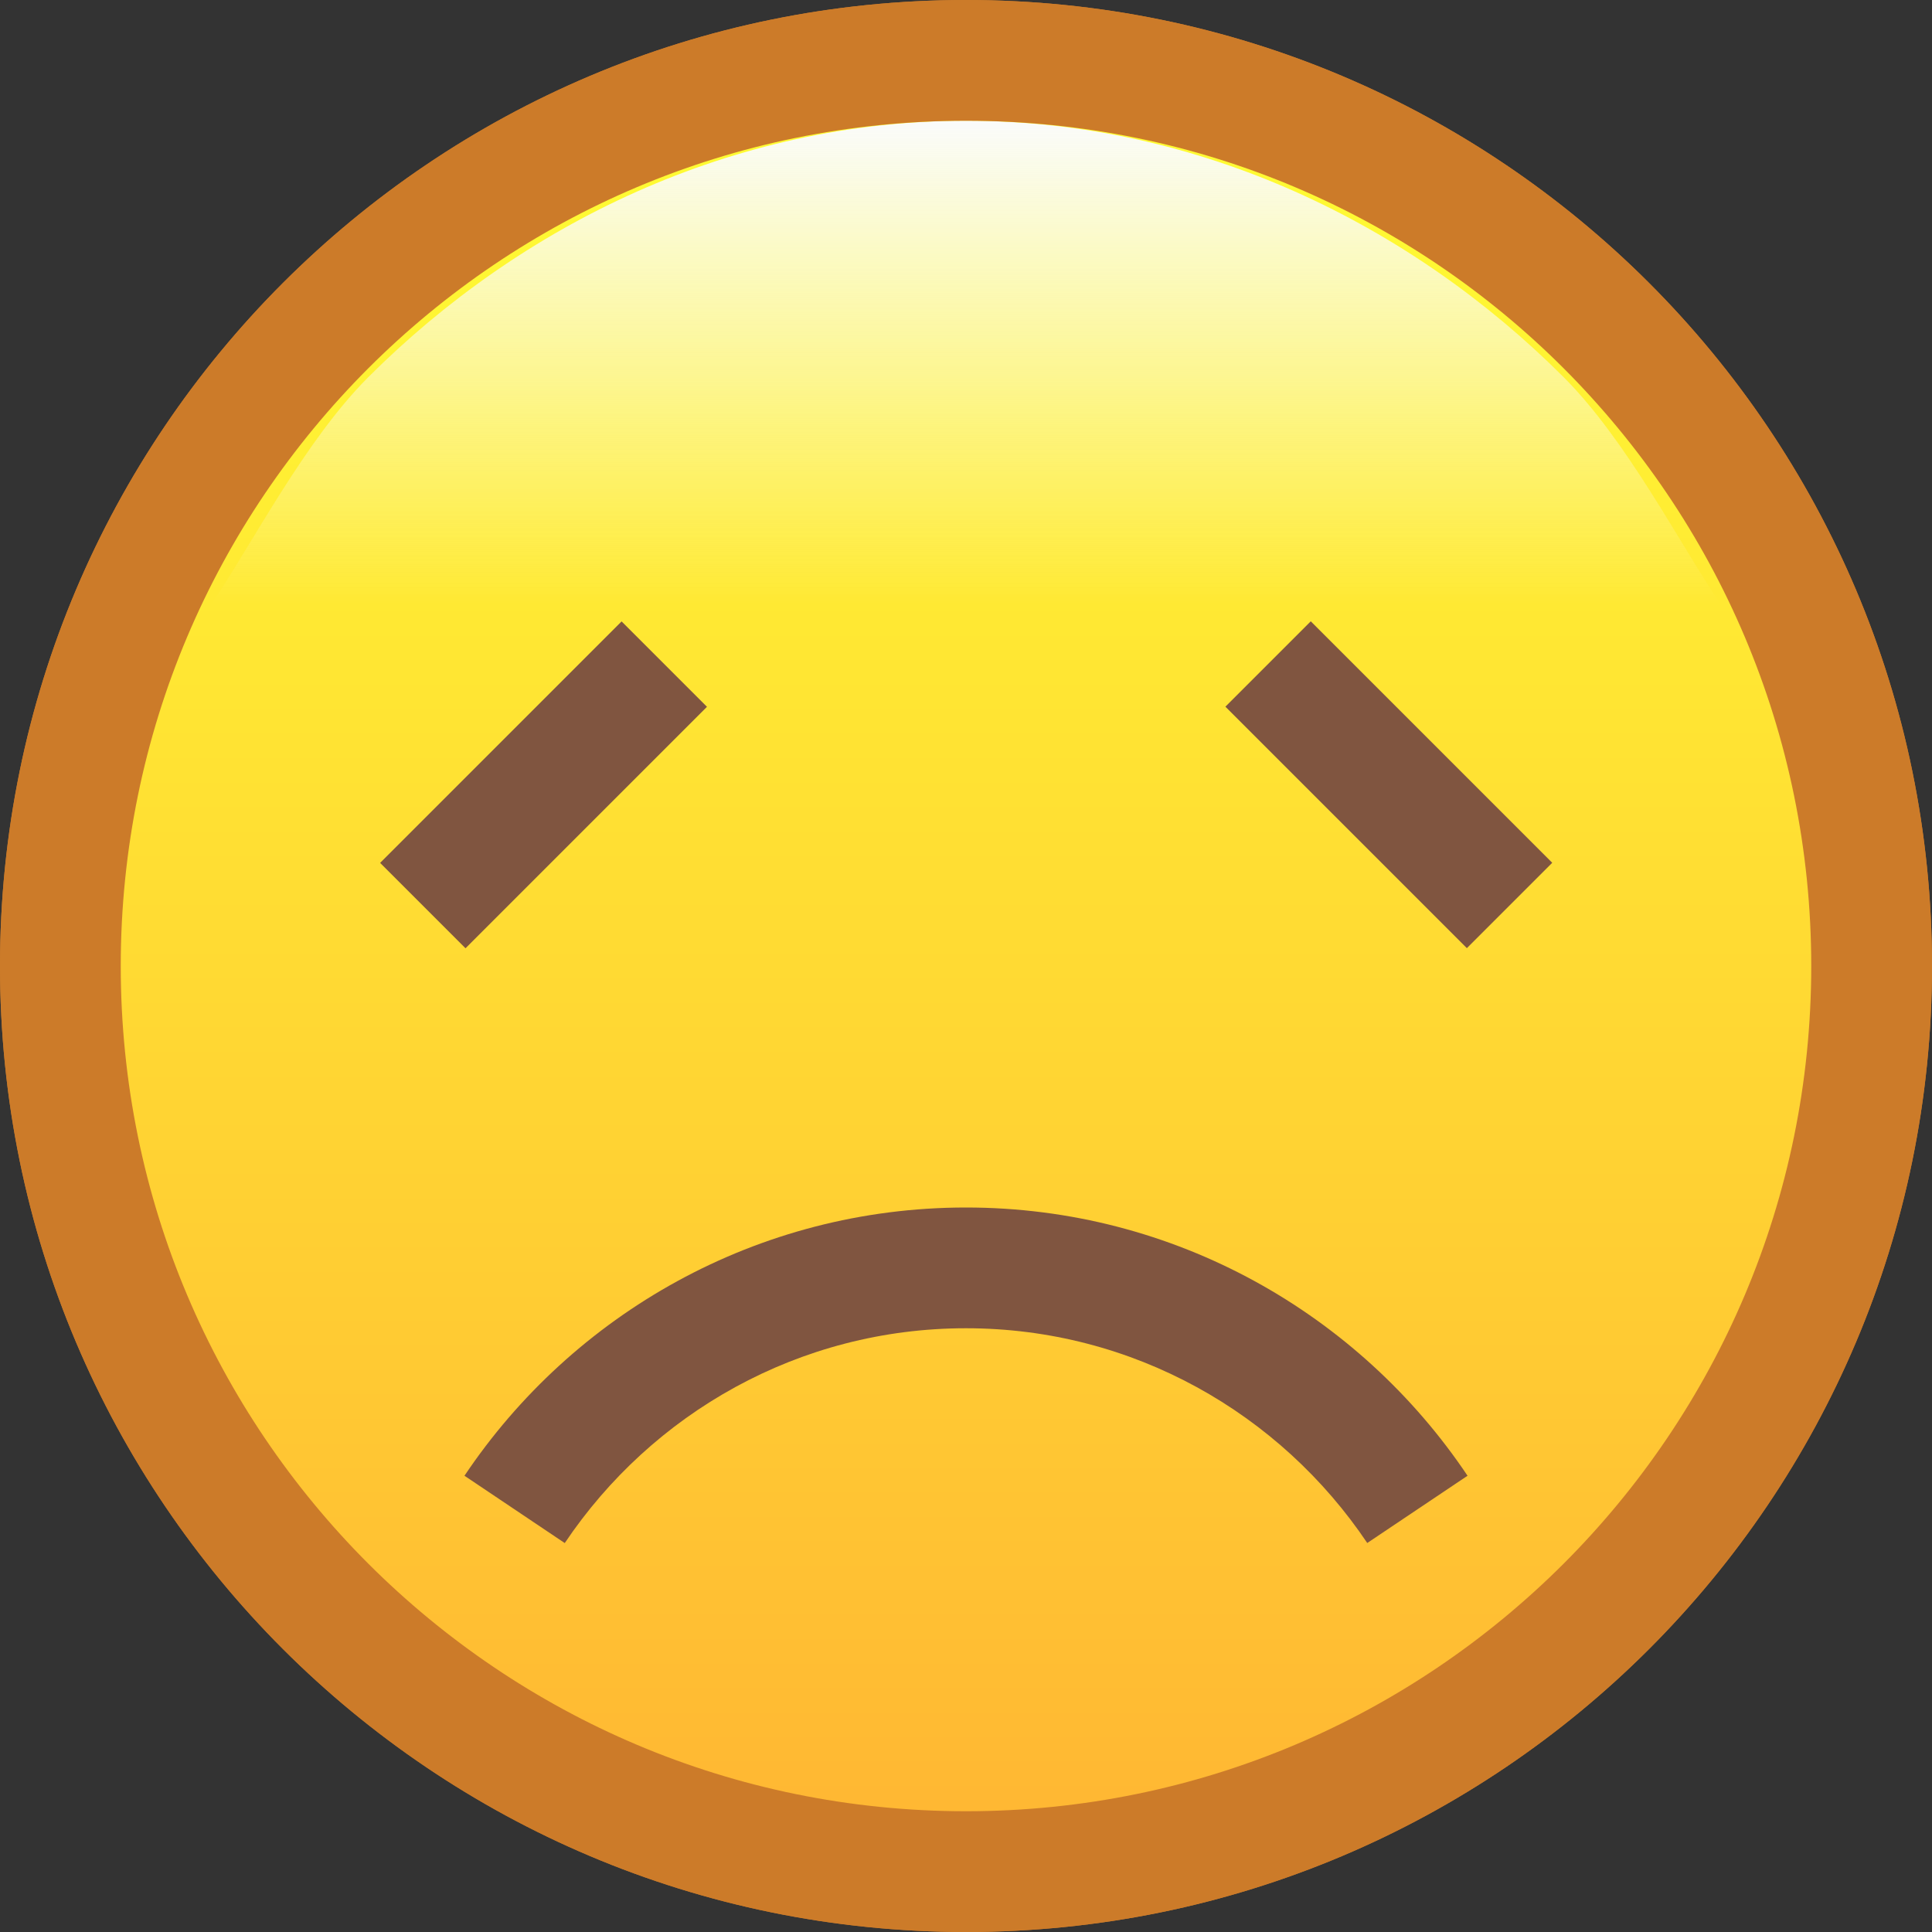 <?xml version="1.0" encoding="iso-8859-1"?>
<!-- Generator: Adobe Illustrator 19.0.0, SVG Export Plug-In . SVG Version: 6.00 Build 0)  -->
<svg version="1.1" id="Layer_1" xmlns="http://www.w3.org/2000/svg" xmlns:xlink="http://www.w3.org/1999/xlink" x="0px" y="0px"
	 viewBox="0 0 512 512" style="enable-background:new 0 0 512 512;" xml:space="preserve">
<rect x="0" y="0" width="512" height="512" fill="#333333" stroke="none"/>
<linearGradient id="SVGID_1_" gradientUnits="userSpaceOnUse" x1="-29.938" y1="613.312" x2="-29.938" y2="643.312" gradientTransform="matrix(16 0 0 -16 735 10309)">
	<stop  offset="0" style="stop-color:#FFB533"/>
	<stop  offset="1" style="stop-color:#FFFF33"/>
</linearGradient>
<circle style="fill:url(#SVGID_1_);" cx="256" cy="256" r="240"/>
<path id="SVGCleanerId_0" style="fill:#805540;" d="M256,320c-55.36,0-104.24,28.304-132.912,71.088l26.576,17.84
	C172.72,374.592,211.728,352,256,352s83.28,22.592,106.336,56.912l26.576-17.824l0,0C360.24,348.304,311.36,320,256,320z"/>
<rect id="SVGCleanerId_1" x="98.753" y="191.985" transform="matrix(-0.707 0.707 -0.707 -0.707 392.906 253.222)" style="fill:#805540;" width="90.511" height="32"/>
<rect id="SVGCleanerId_2" x="351.988" y="162.723" transform="matrix(-0.707 0.707 -0.707 -0.707 775.258 94.835)" style="fill:#805540;" width="32" height="90.511"/>
<path id="SVGCleanerId_3" style="fill:#CC7B29;" d="M256,0C114.608,0,0.016,114.608,0,256c0.016,141.392,114.608,255.984,256,256
	c141.392,0,255.984-114.608,256-256C511.984,114.608,397.392,0,256,0z M414.384,414.384c-40.592,40.56-96.48,65.6-158.384,65.616
	c-61.904-0.016-117.808-25.056-158.4-65.616C57.04,373.808,32,317.904,32,256S57.04,138.192,97.6,97.6
	C138.192,57.04,194.096,32,256,32s117.808,25.04,158.384,65.6c40.56,40.592,65.6,96.496,65.616,158.4
	C479.984,317.904,454.944,373.808,414.384,414.384z"/>
<linearGradient id="SVGID_2_" gradientUnits="userSpaceOnUse" x1="-29.938" y1="613.312" x2="-29.938" y2="643.312" gradientTransform="matrix(16 0 0 -16 735 10309)">
	<stop  offset="0" style="stop-color:#FFB533"/>
	<stop  offset="1" style="stop-color:#FFFF33"/>
</linearGradient>
<circle style="fill:url(#SVGID_2_);" cx="256" cy="256" r="240"/>
<linearGradient id="SVGID_3_" gradientUnits="userSpaceOnUse" x1="-29.938" y1="634.312" x2="-29.938" y2="642.312" gradientTransform="matrix(16 0 0 -16 735 10309)">
	<stop  offset="0" style="stop-color:#FAFBFB;stop-opacity:0"/>
	<stop  offset="1" style="stop-color:#FAFBFB"/>
</linearGradient>
<path style="fill:url(#SVGID_3_);" d="M256,32c-61.904,0-117.808,27.392-158.4,67.952C80.816,116.736,66.896,144,56.096,160h399.792
	c-10.8-16-24.72-43.248-41.504-60.048C373.808,59.392,317.904,32,256,32z"/>
<g>
	<path id="SVGCleanerId_0_1_" style="fill:#805540;" d="M256,320c-55.36,0-104.24,28.304-132.912,71.088l26.576,17.84
		C172.72,374.592,211.728,352,256,352s83.28,22.592,106.336,56.912l26.576-17.824l0,0C360.24,348.304,311.36,320,256,320z"/>
</g>
<g>
	
		<rect id="SVGCleanerId_1_1_" x="98.753" y="191.985" transform="matrix(-0.707 0.707 -0.707 -0.707 392.906 253.222)" style="fill:#805540;" width="90.511" height="32"/>
</g>
<g>
	
		<rect id="SVGCleanerId_2_1_" x="351.988" y="162.723" transform="matrix(-0.707 0.707 -0.707 -0.707 775.258 94.835)" style="fill:#805540;" width="32" height="90.511"/>
</g>
<g>
	<path id="SVGCleanerId_3_1_" style="fill:#CC7B29;" d="M256,0C114.608,0,0.016,114.608,0,256
		c0.016,141.392,114.608,255.984,256,256c141.392,0,255.984-114.608,256-256C511.984,114.608,397.392,0,256,0z M414.384,414.384
		c-40.592,40.56-96.48,65.6-158.384,65.616c-61.904-0.016-117.808-25.056-158.4-65.616C57.04,373.808,32,317.904,32,256
		S57.04,138.192,97.6,97.6C138.192,57.04,194.096,32,256,32s117.808,25.04,158.384,65.6c40.56,40.592,65.6,96.496,65.616,158.4
		C479.984,317.904,454.944,373.808,414.384,414.384z"/>
</g>
<g>
</g>
<g>
</g>
<g>
</g>
<g>
</g>
<g>
</g>
<g>
</g>
<g>
</g>
<g>
</g>
<g>
</g>
<g>
</g>
<g>
</g>
<g>
</g>
<g>
</g>
<g>
</g>
<g>
</g>
</svg>
